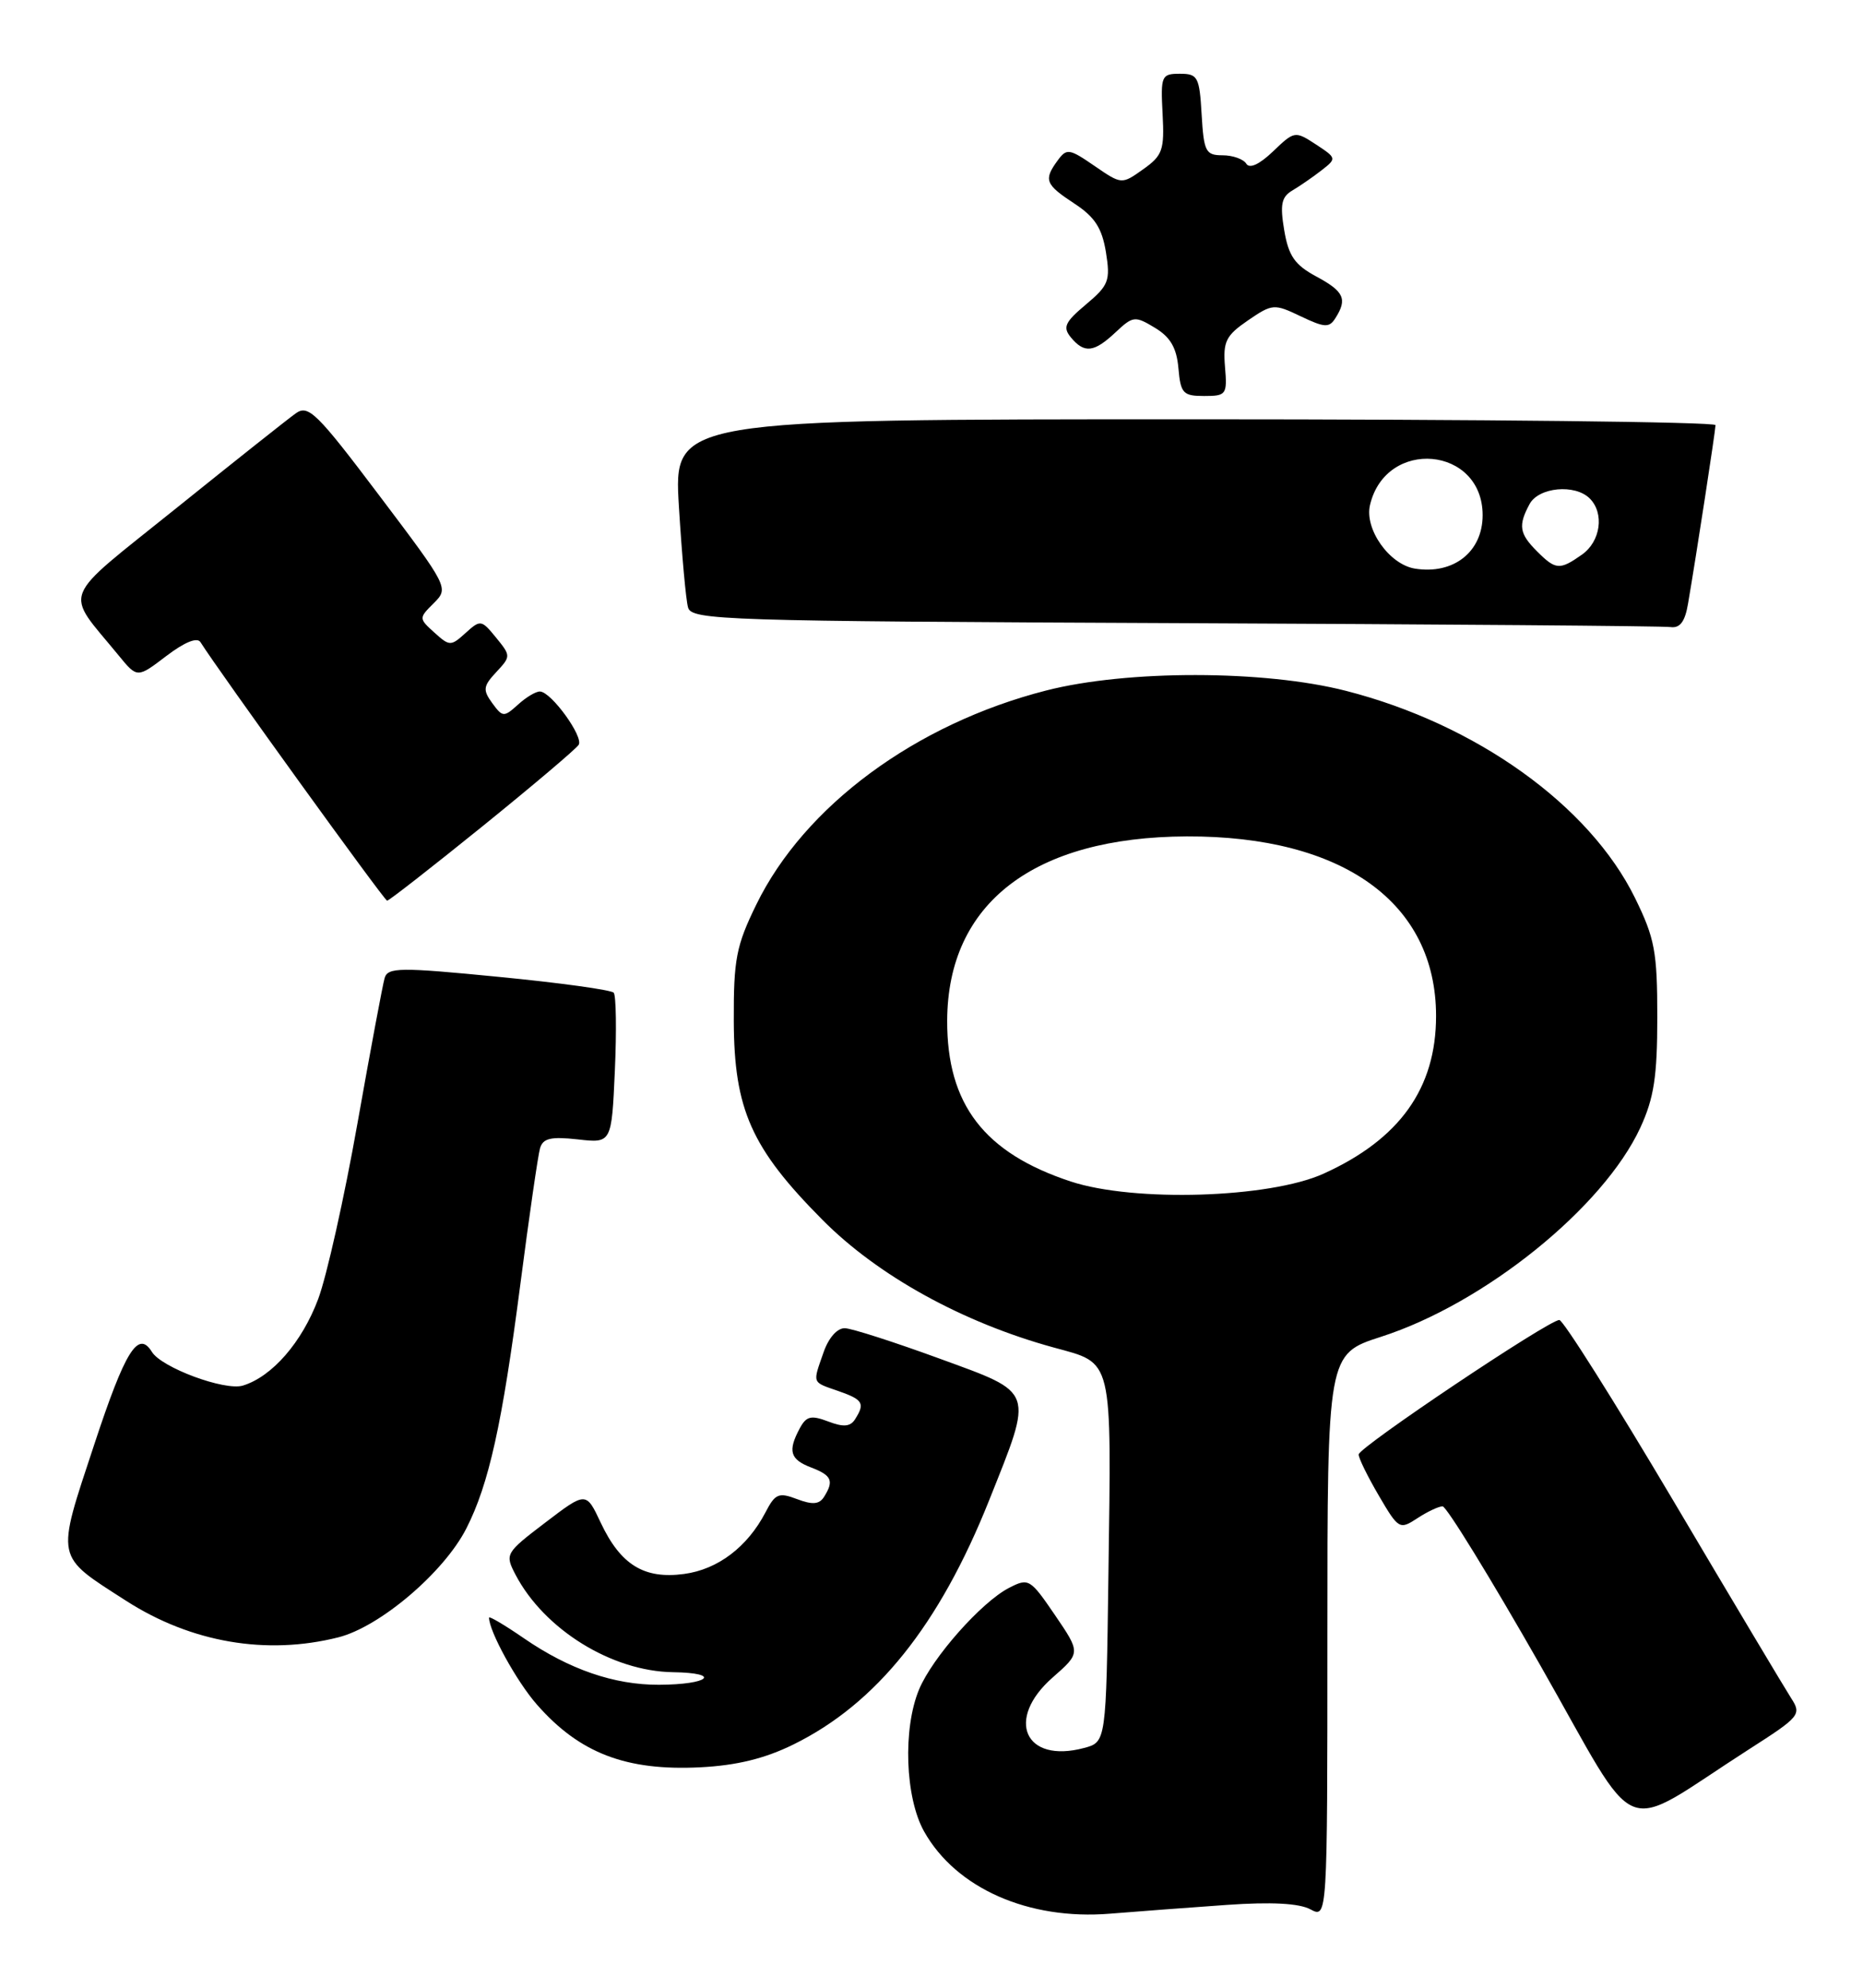 <?xml version="1.0" encoding="UTF-8" standalone="no"?>
<!DOCTYPE svg PUBLIC "-//W3C//DTD SVG 1.1//EN" "http://www.w3.org/Graphics/SVG/1.1/DTD/svg11.dtd" >
<svg xmlns="http://www.w3.org/2000/svg" xmlns:xlink="http://www.w3.org/1999/xlink" version="1.1" viewBox="0 0 240 256">
 <g >
 <path fill="currentColor"
d=" M 158.06 245.33 C 163.78 244.93 167.35 245.12 168.81 245.90 C 171.00 247.07 171.00 247.07 171.00 210.73 C 171.00 174.39 171.00 174.39 177.92 172.16 C 191.25 167.87 206.56 155.52 211.32 145.22 C 213.07 141.42 213.50 138.65 213.50 131.00 C 213.50 122.56 213.18 120.85 210.63 115.65 C 204.77 103.72 190.17 93.26 173.38 88.97 C 162.87 86.28 145.20 86.26 134.77 88.93 C 117.95 93.23 103.63 103.80 97.43 116.50 C 94.84 121.80 94.50 123.54 94.53 131.50 C 94.57 142.89 96.79 147.88 105.95 157.10 C 113.10 164.31 124.02 170.33 135.73 173.54 C 143.46 175.66 143.18 174.49 142.79 202.93 C 142.50 224.36 142.50 224.36 139.65 225.12 C 132.01 227.16 129.46 221.43 135.61 216.04 C 139.22 212.87 139.22 212.87 135.91 208.01 C 132.70 203.31 132.51 203.20 129.97 204.51 C 126.42 206.35 120.12 213.46 118.40 217.58 C 116.29 222.64 116.60 231.52 119.05 235.88 C 123.16 243.19 132.50 247.32 143.00 246.46 C 146.57 246.17 153.35 245.66 158.06 245.33 Z  M 225.33 225.28 C 231.88 221.09 232.11 220.81 230.74 218.70 C 229.96 217.49 223.12 206.04 215.55 193.25 C 207.97 180.46 201.37 170.00 200.88 170.00 C 199.51 170.00 175.05 186.39 175.03 187.32 C 175.01 187.77 176.18 190.15 177.62 192.61 C 180.16 196.95 180.30 197.03 182.58 195.54 C 183.87 194.69 185.34 194.00 185.84 194.00 C 186.34 194.00 192.01 203.22 198.43 214.48 C 211.61 237.60 208.23 236.24 225.33 225.28 Z  M 102.21 224.67 C 112.90 219.42 121.00 209.32 127.43 193.21 C 133.16 178.84 133.39 179.49 121.00 174.96 C 115.22 172.85 109.76 171.09 108.85 171.06 C 107.87 171.02 106.75 172.28 106.10 174.15 C 104.67 178.25 104.55 177.95 108.00 179.15 C 111.18 180.26 111.46 180.73 110.15 182.79 C 109.54 183.75 108.65 183.82 106.69 183.07 C 104.48 182.23 103.87 182.38 103.02 183.97 C 101.46 186.88 101.78 187.96 104.50 189.00 C 107.15 190.01 107.46 190.72 106.15 192.79 C 105.54 193.75 104.66 193.82 102.68 193.07 C 100.32 192.17 99.86 192.36 98.61 194.78 C 96.28 199.24 92.47 202.13 88.12 202.71 C 82.98 203.40 79.95 201.54 77.39 196.11 C 75.50 192.09 75.50 192.09 70.25 196.09 C 65.10 200.01 65.03 200.15 66.41 202.80 C 70.11 209.86 78.81 215.24 86.68 215.36 C 93.06 215.45 91.38 216.96 84.88 216.98 C 79.12 217.00 73.32 215.00 67.49 210.99 C 65.02 209.29 63.00 208.10 63.00 208.33 C 63.00 210.09 66.56 216.56 69.15 219.51 C 74.65 225.79 80.65 228.09 90.21 227.61 C 94.89 227.37 98.52 226.49 102.21 224.67 Z  M 43.59 210.87 C 48.94 209.52 57.18 202.52 60.07 196.86 C 62.98 191.16 64.70 183.38 67.02 165.50 C 68.16 156.70 69.31 148.77 69.57 147.88 C 69.95 146.59 70.97 146.36 74.42 146.74 C 78.79 147.24 78.79 147.24 79.21 137.87 C 79.44 132.72 79.37 128.21 79.06 127.85 C 78.75 127.49 72.09 126.57 64.25 125.81 C 51.50 124.56 49.96 124.58 49.55 125.96 C 49.30 126.81 47.72 135.25 46.04 144.73 C 44.36 154.21 42.09 164.36 40.99 167.30 C 38.90 172.88 35.04 177.31 31.28 178.45 C 28.95 179.15 20.82 176.14 19.57 174.11 C 17.80 171.25 16.13 173.94 12.13 186.07 C 7.19 201.03 7.03 200.24 16.27 206.18 C 24.63 211.54 34.32 213.21 43.59 210.87 Z  M 62.14 106.43 C 68.64 101.17 74.23 96.44 74.55 95.92 C 75.19 94.88 71.04 89.14 69.58 89.06 C 69.07 89.02 67.79 89.78 66.74 90.74 C 64.91 92.39 64.75 92.38 63.41 90.55 C 62.18 88.86 62.24 88.37 63.93 86.56 C 65.82 84.53 65.82 84.47 63.90 82.11 C 62.02 79.81 61.89 79.79 59.98 81.52 C 58.08 83.24 57.92 83.24 55.96 81.47 C 53.94 79.64 53.94 79.61 55.89 77.67 C 57.83 75.73 57.78 75.63 48.87 63.83 C 40.82 53.16 39.72 52.08 38.11 53.23 C 37.12 53.93 30.20 59.42 22.72 65.44 C 7.51 77.67 8.24 75.81 15.29 84.42 C 17.68 87.34 17.68 87.34 21.42 84.49 C 23.79 82.69 25.41 82.03 25.83 82.71 C 28.19 86.46 49.52 116.00 49.87 116.00 C 50.11 116.00 55.63 111.69 62.14 106.43 Z  M 217.46 77.75 C 218.55 71.39 220.99 55.49 221.00 54.75 C 221.00 54.34 190.80 54.00 153.89 54.00 C 86.78 54.00 86.78 54.00 87.46 65.25 C 87.84 71.44 88.36 77.28 88.64 78.24 C 89.10 79.87 93.18 80.00 151.31 80.25 C 185.52 80.40 214.27 80.62 215.20 80.76 C 216.42 80.93 217.07 80.07 217.46 77.75 Z  M 157.81 47.25 C 157.54 43.98 157.92 43.22 160.76 41.27 C 163.92 39.11 164.14 39.10 167.57 40.74 C 170.66 42.21 171.24 42.24 172.04 40.96 C 173.60 38.51 173.14 37.53 169.57 35.61 C 166.79 34.11 166.00 32.97 165.44 29.66 C 164.88 26.34 165.08 25.36 166.49 24.53 C 167.45 23.96 169.14 22.80 170.24 21.94 C 172.21 20.41 172.20 20.36 169.52 18.60 C 166.84 16.85 166.75 16.86 164.01 19.49 C 162.24 21.18 160.97 21.77 160.55 21.08 C 160.18 20.49 158.81 20.00 157.49 20.00 C 155.32 20.00 155.08 19.53 154.80 14.75 C 154.52 9.90 154.31 9.50 152.00 9.50 C 149.62 9.50 149.51 9.75 149.77 14.67 C 150.02 19.32 149.77 20.03 147.27 21.80 C 144.50 23.77 144.50 23.77 141.00 21.37 C 137.75 19.13 137.41 19.08 136.25 20.67 C 134.42 23.17 134.65 23.75 138.41 26.22 C 141.04 27.94 141.96 29.37 142.47 32.47 C 143.06 36.15 142.84 36.74 139.90 39.21 C 137.18 41.49 136.88 42.15 137.96 43.46 C 139.70 45.55 140.94 45.40 143.72 42.79 C 145.96 40.69 146.21 40.66 148.79 42.22 C 150.78 43.42 151.58 44.80 151.81 47.43 C 152.09 50.66 152.41 51.00 155.12 51.00 C 157.98 51.00 158.11 50.82 157.81 47.25 Z  M 137.93 152.16 C 126.79 148.49 121.98 142.23 122.02 131.43 C 122.08 116.33 133.18 107.80 152.88 107.72 C 173.02 107.65 185.00 116.27 185.00 130.85 C 185.00 140.16 180.31 146.72 170.50 151.16 C 163.53 154.31 146.08 154.85 137.93 152.16 Z  M 182.27 73.23 C 178.97 72.69 175.76 68.14 176.49 65.04 C 178.53 56.36 191.00 57.47 191.00 66.35 C 191.00 71.07 187.25 74.03 182.27 73.23 Z  M 198.00 71.00 C 195.73 68.73 195.56 67.68 197.04 64.93 C 198.21 62.74 202.90 62.30 204.80 64.20 C 206.71 66.11 206.20 69.75 203.78 71.44 C 200.92 73.45 200.41 73.41 198.00 71.00 Z "/>
</g>
</svg>